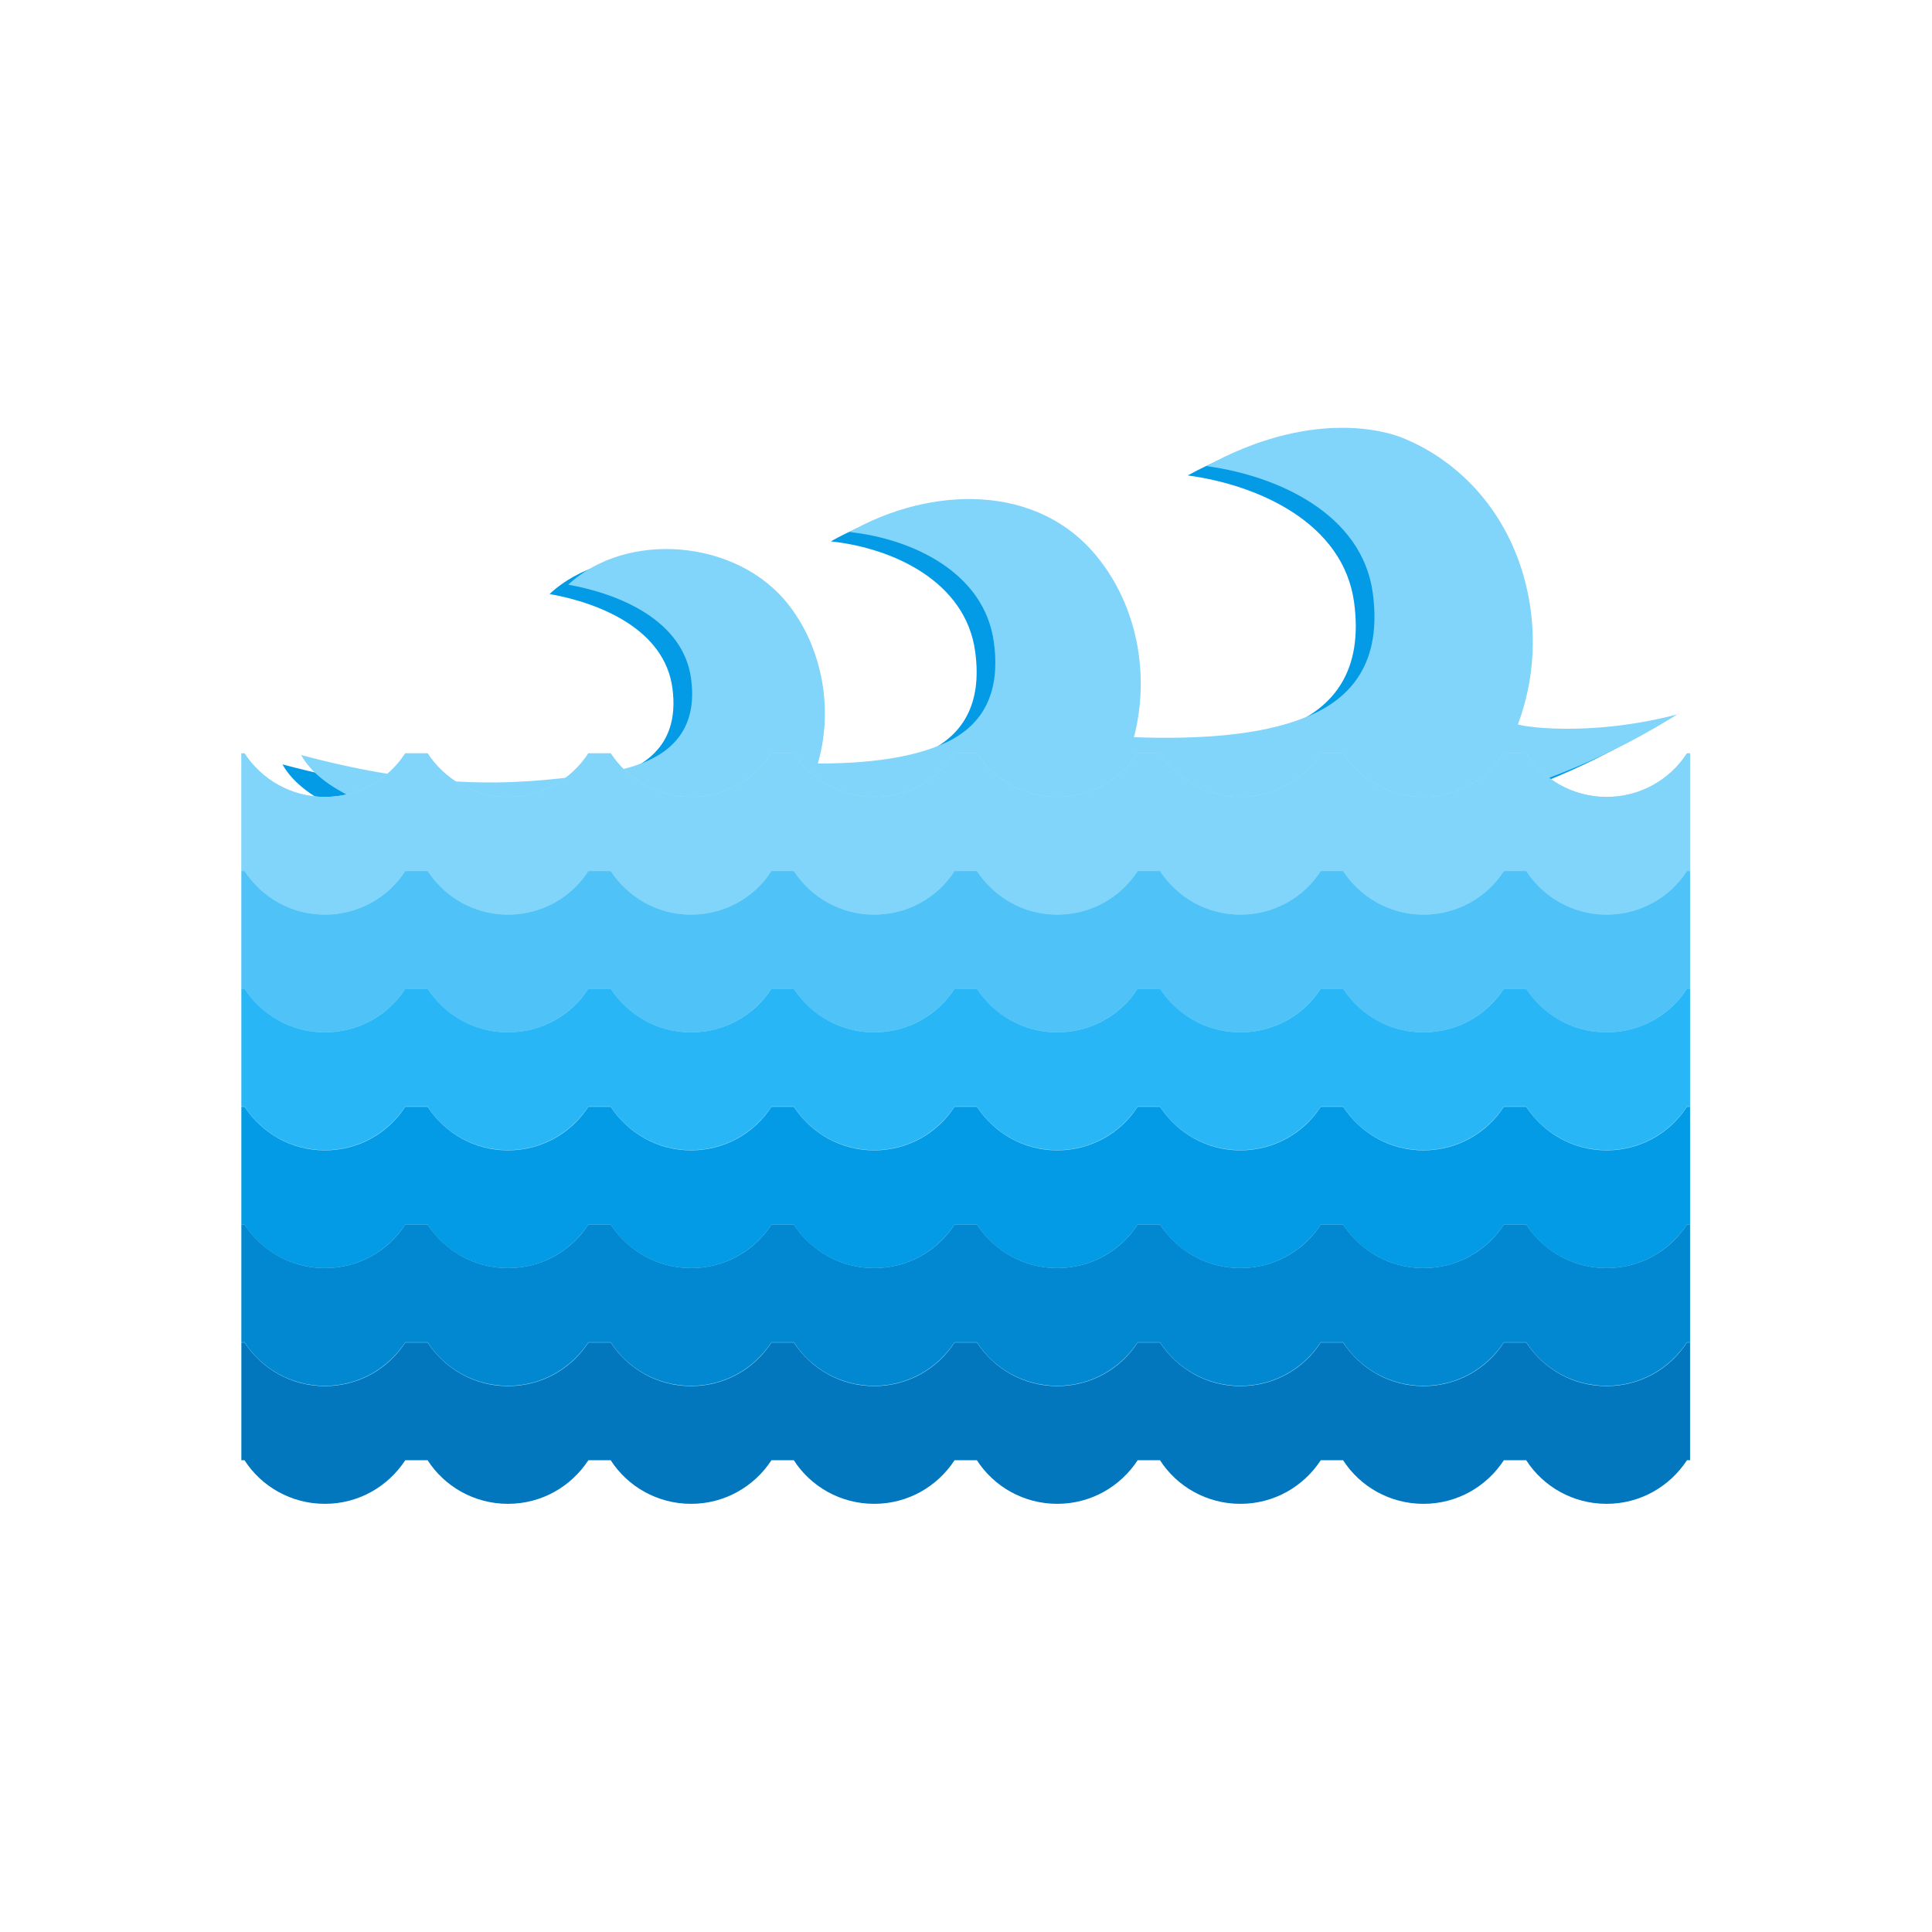 <?xml version="1.0" encoding="UTF-8"?>
<!DOCTYPE svg PUBLIC "-//W3C//DTD SVG 1.1//EN" "http://www.w3.org/Graphics/SVG/1.1/DTD/svg11.dtd">
<!-- Creator: CorelDRAW -->
<svg xmlns="http://www.w3.org/2000/svg" xml:space="preserve" width="6.827in" height="6.827in" style="shape-rendering:geometricPrecision; text-rendering:geometricPrecision; image-rendering:optimizeQuality; fill-rule:evenodd; clip-rule:evenodd"
viewBox="0 0 6.827 6.827"
 xmlns:xlink="http://www.w3.org/1999/xlink">
 <defs>
  <style type="text/css">
   <![CDATA[
    .fil9 {fill:none}
    .fil8 {fill:#0277BD}
    .fil7 {fill:#0288D1}
    .fil6 {fill:#039BE5}
    .fil5 {fill:#29B6F6}
    .fil4 {fill:#4FC3F7}
    .fil3 {fill:#81D4FA}
    .fil2 {fill:#B3E5FC}
    .fil0 {fill:#039BE5;fill-rule:nonzero}
    .fil1 {fill:#81D4FA;fill-rule:nonzero}
   ]]>
  </style>
 </defs>
 <g id="Layer_x0020_1">
  <g id="_330086344">
   <path id="_330087784" class="fil0" d="M5.867 2.556c-0.326,0.086 -0.574,0.041 -0.569,0.036 0.059,-0.157 0.068,-0.331 0.028,-0.493 -0.027,-0.111 -0.077,-0.216 -0.149,-0.305 -0.073,-0.09 -0.168,-0.165 -0.285,-0.213 -0.068,-0.028 -0.33,-0.101 -0.695,0.099 0.251,0.034 0.55,0.168 0.588,0.449 0.032,0.24 -0.07,0.371 -0.236,0.438 -0.162,0.066 -0.383,0.079 -0.608,0.071 0.031,-0.12 0.032,-0.247 0.003,-0.366 -0.023,-0.094 -0.064,-0.183 -0.124,-0.26 -0.214,-0.278 -0.602,-0.26 -0.884,-0.099 0.222,0.024 0.477,0.143 0.51,0.39 0.026,0.191 -0.049,0.299 -0.174,0.356 -0.118,0.054 -0.278,0.072 -0.448,0.072 0.031,-0.108 0.033,-0.224 0.006,-0.332 -0.02,-0.082 -0.056,-0.16 -0.108,-0.227 -0.181,-0.235 -0.574,-0.265 -0.78,-0.073 0.179,0.032 0.406,0.125 0.434,0.332 0.03,0.222 -0.122,0.308 -0.322,0.335 -0.241,0.032 -0.536,0.074 -1.056,-0.065 0.157,0.28 0.927,0.29 1.012,0.291 0.323,0.003 0.668,0.029 0.856,-0.033 0.175,0.057 1.137,0.014 1.455,-0.05 0.553,0.07 1.083,-0.065 1.544,-0.354z"/>
   <path id="_330087112" class="fil1" d="M5.933 2.523c-0.326,0.086 -0.574,0.041 -0.569,0.036 0.059,-0.157 0.068,-0.331 0.028,-0.493 -0.027,-0.111 -0.077,-0.216 -0.149,-0.305 -0.073,-0.09 -0.168,-0.165 -0.285,-0.213 -0.068,-0.028 -0.33,-0.101 -0.695,0.099 0.251,0.034 0.55,0.168 0.588,0.449 0.032,0.24 -0.07,0.371 -0.236,0.438 -0.162,0.066 -0.383,0.079 -0.608,0.071 0.031,-0.12 0.032,-0.247 0.003,-0.366 -0.023,-0.094 -0.064,-0.183 -0.124,-0.26 -0.214,-0.278 -0.602,-0.26 -0.884,-0.099 0.222,0.024 0.477,0.143 0.51,0.39 0.026,0.191 -0.049,0.299 -0.174,0.356 -0.118,0.054 -0.278,0.072 -0.448,0.072 0.031,-0.108 0.033,-0.224 0.006,-0.332 -0.02,-0.082 -0.056,-0.16 -0.108,-0.227 -0.181,-0.235 -0.574,-0.265 -0.78,-0.073 0.179,0.032 0.406,0.125 0.434,0.332 0.03,0.222 -0.122,0.308 -0.322,0.335 -0.241,0.032 -0.536,0.074 -1.056,-0.065 0.157,0.28 0.927,0.29 1.012,0.291 0.323,0.003 0.668,0.029 0.856,-0.033 0.175,0.057 1.137,0.014 1.455,-0.05 0.553,0.07 1.083,-0.065 1.544,-0.354z"/>
   <g>
    <path id="_330087472" class="fil2" d="M0.853 2.662l0.011 0c0.061,0.093 0.165,0.154 0.284,0.154 0.119,0 0.224,-0.061 0.284,-0.154l0.079 0c0.061,0.093 0.165,0.154 0.284,0.154 0.119,0 0.224,-0.061 0.284,-0.154l0.079 0c0.061,0.093 0.165,0.154 0.284,0.154 0.119,0 0.224,-0.061 0.284,-0.154l0.079 0c0.061,0.093 0.165,0.154 0.284,0.154 0.119,0 0.224,-0.061 0.284,-0.154l0.079 0c0.061,0.093 0.165,0.154 0.284,0.154 0.119,0 0.224,-0.061 0.284,-0.154l0.079 0c0.061,0.093 0.165,0.154 0.284,0.154 0.119,0 0.224,-0.061 0.284,-0.154l0.079 0c0.061,0.093 0.165,0.154 0.284,0.154 0.119,0 0.224,-0.061 0.284,-0.154l0.079 0c0.061,0.093 0.165,0.154 0.284,0.154 0.119,0 0.224,-0.061 0.284,-0.154l0.011 0 0 0.416 0 0.416 0 0.416 0 0.416 0 0.416 0 0.416 -0.011 0c-0.061,0.093 -0.165,0.154 -0.284,0.154 -0.119,0 -0.224,-0.061 -0.284,-0.154l-0.079 0c-0.061,0.093 -0.165,0.154 -0.284,0.154 -0.119,0 -0.224,-0.061 -0.284,-0.154l-0.079 0c-0.061,0.093 -0.165,0.154 -0.284,0.154 -0.119,0 -0.224,-0.061 -0.284,-0.154l-0.079 0c-0.061,0.093 -0.165,0.154 -0.284,0.154 -0.119,0 -0.224,-0.061 -0.284,-0.154l-0.079 0c-0.061,0.093 -0.165,0.154 -0.284,0.154 -0.119,0 -0.224,-0.061 -0.284,-0.154l-0.079 0c-0.061,0.093 -0.165,0.154 -0.284,0.154 -0.119,0 -0.224,-0.061 -0.284,-0.154l-0.079 0c-0.061,0.093 -0.165,0.154 -0.284,0.154 -0.119,0 -0.224,-0.061 -0.284,-0.154l-0.079 0c-0.061,0.093 -0.165,0.154 -0.284,0.154 -0.119,0 -0.224,-0.061 -0.284,-0.154l-0.011 0 0 -0.416 0 -0.416 0 -0.416 0 -0.416 0 -0.416 0 -0.416z"/>
    <path id="_330086944" class="fil3" d="M0.853 2.662l0.011 0c0.061,0.093 0.165,0.154 0.284,0.154 0.119,0 0.224,-0.061 0.284,-0.154l0.079 0c0.061,0.093 0.165,0.154 0.284,0.154 0.119,0 0.224,-0.061 0.284,-0.154l0.079 0c0.061,0.093 0.165,0.154 0.284,0.154 0.119,0 0.224,-0.061 0.284,-0.154l0.079 0c0.061,0.093 0.165,0.154 0.284,0.154 0.119,0 0.224,-0.061 0.284,-0.154l0.079 0c0.061,0.093 0.165,0.154 0.284,0.154 0.119,0 0.224,-0.061 0.284,-0.154l0.079 0c0.061,0.093 0.165,0.154 0.284,0.154 0.119,0 0.224,-0.061 0.284,-0.154l0.079 0c0.061,0.093 0.165,0.154 0.284,0.154 0.119,0 0.224,-0.061 0.284,-0.154l0.079 0c0.061,0.093 0.165,0.154 0.284,0.154 0.119,0 0.224,-0.061 0.284,-0.154l0.011 0 0 0.416 -0.011 0c-0.061,0.093 -0.165,0.154 -0.284,0.154 -0.119,0 -0.224,-0.061 -0.284,-0.154l-0.079 0c-0.061,0.093 -0.165,0.154 -0.284,0.154 -0.119,0 -0.224,-0.061 -0.284,-0.154l-0.079 0c-0.061,0.093 -0.165,0.154 -0.284,0.154 -0.119,0 -0.224,-0.061 -0.284,-0.154l-0.079 0c-0.061,0.093 -0.165,0.154 -0.284,0.154 -0.119,0 -0.224,-0.061 -0.284,-0.154l-0.079 0c-0.061,0.093 -0.165,0.154 -0.284,0.154 -0.119,0 -0.224,-0.061 -0.284,-0.154l-0.079 0c-0.061,0.093 -0.165,0.154 -0.284,0.154 -0.119,0 -0.224,-0.061 -0.284,-0.154l-0.079 0c-0.061,0.093 -0.165,0.154 -0.284,0.154 -0.119,0 -0.224,-0.061 -0.284,-0.154l-0.079 0c-0.061,0.093 -0.165,0.154 -0.284,0.154 -0.119,0 -0.224,-0.061 -0.284,-0.154l-0.011 0 0 -0.416z"/>
    <path id="_330086776" class="fil4" d="M0.853 3.078l0.011 0c0.061,0.093 0.165,0.154 0.284,0.154 0.119,0 0.224,-0.061 0.284,-0.154l0.079 0c0.061,0.093 0.165,0.154 0.284,0.154 0.119,0 0.224,-0.061 0.284,-0.154l0.079 0c0.061,0.093 0.165,0.154 0.284,0.154 0.119,0 0.224,-0.061 0.284,-0.154l0.079 0c0.061,0.093 0.165,0.154 0.284,0.154 0.119,0 0.224,-0.061 0.284,-0.154l0.079 0c0.061,0.093 0.165,0.154 0.284,0.154 0.119,0 0.224,-0.061 0.284,-0.154l0.079 0c0.061,0.093 0.165,0.154 0.284,0.154 0.119,0 0.224,-0.061 0.284,-0.154l0.079 0c0.061,0.093 0.165,0.154 0.284,0.154 0.119,0 0.224,-0.061 0.284,-0.154l0.079 0c0.061,0.093 0.165,0.154 0.284,0.154 0.119,0 0.224,-0.061 0.284,-0.154l0.011 0 0 0.416 -0.011 0c-0.061,0.093 -0.165,0.154 -0.284,0.154 -0.119,0 -0.224,-0.061 -0.284,-0.154l-0.079 0c-0.061,0.093 -0.165,0.154 -0.284,0.154 -0.119,0 -0.224,-0.061 -0.284,-0.154l-0.079 0c-0.061,0.093 -0.165,0.154 -0.284,0.154 -0.119,0 -0.224,-0.061 -0.284,-0.154l-0.079 0c-0.061,0.093 -0.165,0.154 -0.284,0.154 -0.119,0 -0.224,-0.061 -0.284,-0.154l-0.079 0c-0.061,0.093 -0.165,0.154 -0.284,0.154 -0.119,0 -0.224,-0.061 -0.284,-0.154l-0.079 0c-0.061,0.093 -0.165,0.154 -0.284,0.154 -0.119,0 -0.224,-0.061 -0.284,-0.154l-0.079 0c-0.061,0.093 -0.165,0.154 -0.284,0.154 -0.119,0 -0.224,-0.061 -0.284,-0.154l-0.079 0c-0.061,0.093 -0.165,0.154 -0.284,0.154 -0.119,0 -0.224,-0.061 -0.284,-0.154l-0.011 0 0 -0.416z"/>
    <path id="_330087040" class="fil5" d="M0.853 3.494l0.011 0c0.061,0.093 0.165,0.154 0.284,0.154 0.119,0 0.224,-0.061 0.284,-0.154l0.079 0c0.061,0.093 0.165,0.154 0.284,0.154 0.119,0 0.224,-0.061 0.284,-0.154l0.079 0c0.061,0.093 0.165,0.154 0.284,0.154 0.119,0 0.224,-0.061 0.284,-0.154l0.079 0c0.061,0.093 0.165,0.154 0.284,0.154 0.119,0 0.224,-0.061 0.284,-0.154l0.079 0c0.061,0.093 0.165,0.154 0.284,0.154 0.119,0 0.224,-0.061 0.284,-0.154l0.079 0c0.061,0.093 0.165,0.154 0.284,0.154 0.119,0 0.224,-0.061 0.284,-0.154l0.079 0c0.061,0.093 0.165,0.154 0.284,0.154 0.119,0 0.224,-0.061 0.284,-0.154l0.079 0c0.061,0.093 0.165,0.154 0.284,0.154 0.119,0 0.224,-0.061 0.284,-0.154l0.011 0 0 0.416 -0.011 0c-0.061,0.093 -0.165,0.154 -0.284,0.154 -0.119,0 -0.224,-0.061 -0.284,-0.154l-0.079 0c-0.061,0.093 -0.165,0.154 -0.284,0.154 -0.119,0 -0.224,-0.061 -0.284,-0.154l-0.079 0c-0.061,0.093 -0.165,0.154 -0.284,0.154 -0.119,0 -0.224,-0.061 -0.284,-0.154l-0.079 0c-0.061,0.093 -0.165,0.154 -0.284,0.154 -0.119,0 -0.224,-0.061 -0.284,-0.154l-0.079 0c-0.061,0.093 -0.165,0.154 -0.284,0.154 -0.119,0 -0.224,-0.061 -0.284,-0.154l-0.079 0c-0.061,0.093 -0.165,0.154 -0.284,0.154 -0.119,0 -0.224,-0.061 -0.284,-0.154l-0.079 0c-0.061,0.093 -0.165,0.154 -0.284,0.154 -0.119,0 -0.224,-0.061 -0.284,-0.154l-0.079 0c-0.061,0.093 -0.165,0.154 -0.284,0.154 -0.119,0 -0.224,-0.061 -0.284,-0.154l-0.011 0 0 -0.416z"/>
    <path id="_330086656" class="fil6" d="M0.853 3.911l0.011 0c0.061,0.093 0.165,0.154 0.284,0.154 0.119,0 0.224,-0.061 0.284,-0.154l0.079 0c0.061,0.093 0.165,0.154 0.284,0.154 0.119,0 0.224,-0.061 0.284,-0.154l0.079 0c0.061,0.093 0.165,0.154 0.284,0.154 0.119,0 0.224,-0.061 0.284,-0.154l0.079 0c0.061,0.093 0.165,0.154 0.284,0.154 0.119,0 0.224,-0.061 0.284,-0.154l0.079 0c0.061,0.093 0.165,0.154 0.284,0.154 0.119,0 0.224,-0.061 0.284,-0.154l0.079 0c0.061,0.093 0.165,0.154 0.284,0.154 0.119,0 0.224,-0.061 0.284,-0.154l0.079 0c0.061,0.093 0.165,0.154 0.284,0.154 0.119,0 0.224,-0.061 0.284,-0.154l0.079 0c0.061,0.093 0.165,0.154 0.284,0.154 0.119,0 0.224,-0.061 0.284,-0.154l0.011 0 0 0.416 -0.011 0c-0.061,0.093 -0.165,0.154 -0.284,0.154 -0.119,0 -0.224,-0.061 -0.284,-0.154l-0.079 0c-0.061,0.093 -0.165,0.154 -0.284,0.154 -0.119,0 -0.224,-0.061 -0.284,-0.154l-0.079 0c-0.061,0.093 -0.165,0.154 -0.284,0.154 -0.119,0 -0.224,-0.061 -0.284,-0.154l-0.079 0c-0.061,0.093 -0.165,0.154 -0.284,0.154 -0.119,0 -0.224,-0.061 -0.284,-0.154l-0.079 0c-0.061,0.093 -0.165,0.154 -0.284,0.154 -0.119,0 -0.224,-0.061 -0.284,-0.154l-0.079 0c-0.061,0.093 -0.165,0.154 -0.284,0.154 -0.119,0 -0.224,-0.061 -0.284,-0.154l-0.079 0c-0.061,0.093 -0.165,0.154 -0.284,0.154 -0.119,0 -0.224,-0.061 -0.284,-0.154l-0.079 0c-0.061,0.093 -0.165,0.154 -0.284,0.154 -0.119,0 -0.224,-0.061 -0.284,-0.154l-0.011 0 0 -0.416z"/>
    <path id="_330086416" class="fil7" d="M0.853 4.327l0.011 0c0.061,0.093 0.165,0.154 0.284,0.154 0.119,0 0.224,-0.061 0.284,-0.154l0.079 0c0.061,0.093 0.165,0.154 0.284,0.154 0.119,0 0.224,-0.061 0.284,-0.154l0.079 0c0.061,0.093 0.165,0.154 0.284,0.154 0.119,0 0.224,-0.061 0.284,-0.154l0.079 0c0.061,0.093 0.165,0.154 0.284,0.154 0.119,0 0.224,-0.061 0.284,-0.154l0.079 0c0.061,0.093 0.165,0.154 0.284,0.154 0.119,0 0.224,-0.061 0.284,-0.154l0.079 0c0.061,0.093 0.165,0.154 0.284,0.154 0.119,0 0.224,-0.061 0.284,-0.154l0.079 0c0.061,0.093 0.165,0.154 0.284,0.154 0.119,0 0.224,-0.061 0.284,-0.154l0.079 0c0.061,0.093 0.165,0.154 0.284,0.154 0.119,0 0.224,-0.061 0.284,-0.154l0.011 0 0 0.416 -0.011 0c-0.061,0.093 -0.165,0.154 -0.284,0.154 -0.119,0 -0.224,-0.061 -0.284,-0.154l-0.079 0c-0.061,0.093 -0.165,0.154 -0.284,0.154 -0.119,0 -0.224,-0.061 -0.284,-0.154l-0.079 0c-0.061,0.093 -0.165,0.154 -0.284,0.154 -0.119,0 -0.224,-0.061 -0.284,-0.154l-0.079 0c-0.061,0.093 -0.165,0.154 -0.284,0.154 -0.119,0 -0.224,-0.061 -0.284,-0.154l-0.079 0c-0.061,0.093 -0.165,0.154 -0.284,0.154 -0.119,0 -0.224,-0.061 -0.284,-0.154l-0.079 0c-0.061,0.093 -0.165,0.154 -0.284,0.154 -0.119,0 -0.224,-0.061 -0.284,-0.154l-0.079 0c-0.061,0.093 -0.165,0.154 -0.284,0.154 -0.119,0 -0.224,-0.061 -0.284,-0.154l-0.079 0c-0.061,0.093 -0.165,0.154 -0.284,0.154 -0.119,0 -0.224,-0.061 -0.284,-0.154l-0.011 0 0 -0.416z"/>
    <path id="_330086008" class="fil8" d="M0.853 4.744l0.011 0c0.061,0.093 0.165,0.154 0.284,0.154 0.119,0 0.224,-0.061 0.284,-0.154l0.079 0c0.061,0.093 0.165,0.154 0.284,0.154 0.119,0 0.224,-0.061 0.284,-0.154l0.079 0c0.061,0.093 0.165,0.154 0.284,0.154 0.119,0 0.224,-0.061 0.284,-0.154l0.079 0c0.061,0.093 0.165,0.154 0.284,0.154 0.119,0 0.224,-0.061 0.284,-0.154l0.079 0c0.061,0.093 0.165,0.154 0.284,0.154 0.119,0 0.224,-0.061 0.284,-0.154l0.079 0c0.061,0.093 0.165,0.154 0.284,0.154 0.119,0 0.224,-0.061 0.284,-0.154l0.079 0c0.061,0.093 0.165,0.154 0.284,0.154 0.119,0 0.224,-0.061 0.284,-0.154l0.079 0c0.061,0.093 0.165,0.154 0.284,0.154 0.119,0 0.224,-0.061 0.284,-0.154l0.011 0 0 0.416 -0.011 0c-0.061,0.093 -0.165,0.154 -0.284,0.154 -0.119,0 -0.224,-0.061 -0.284,-0.154l-0.079 0c-0.061,0.093 -0.165,0.154 -0.284,0.154 -0.119,0 -0.224,-0.061 -0.284,-0.154l-0.079 0c-0.061,0.093 -0.165,0.154 -0.284,0.154 -0.119,0 -0.224,-0.061 -0.284,-0.154l-0.079 0c-0.061,0.093 -0.165,0.154 -0.284,0.154 -0.119,0 -0.224,-0.061 -0.284,-0.154l-0.079 0c-0.061,0.093 -0.165,0.154 -0.284,0.154 -0.119,0 -0.224,-0.061 -0.284,-0.154l-0.079 0c-0.061,0.093 -0.165,0.154 -0.284,0.154 -0.119,0 -0.224,-0.061 -0.284,-0.154l-0.079 0c-0.061,0.093 -0.165,0.154 -0.284,0.154 -0.119,0 -0.224,-0.061 -0.284,-0.154l-0.079 0c-0.061,0.093 -0.165,0.154 -0.284,0.154 -0.119,0 -0.224,-0.061 -0.284,-0.154l-0.011 0 0 -0.416z"/>
   </g>
  </g>
 </g>
 <rect class="fil9" width="6.827" height="6.827"/>
</svg>
